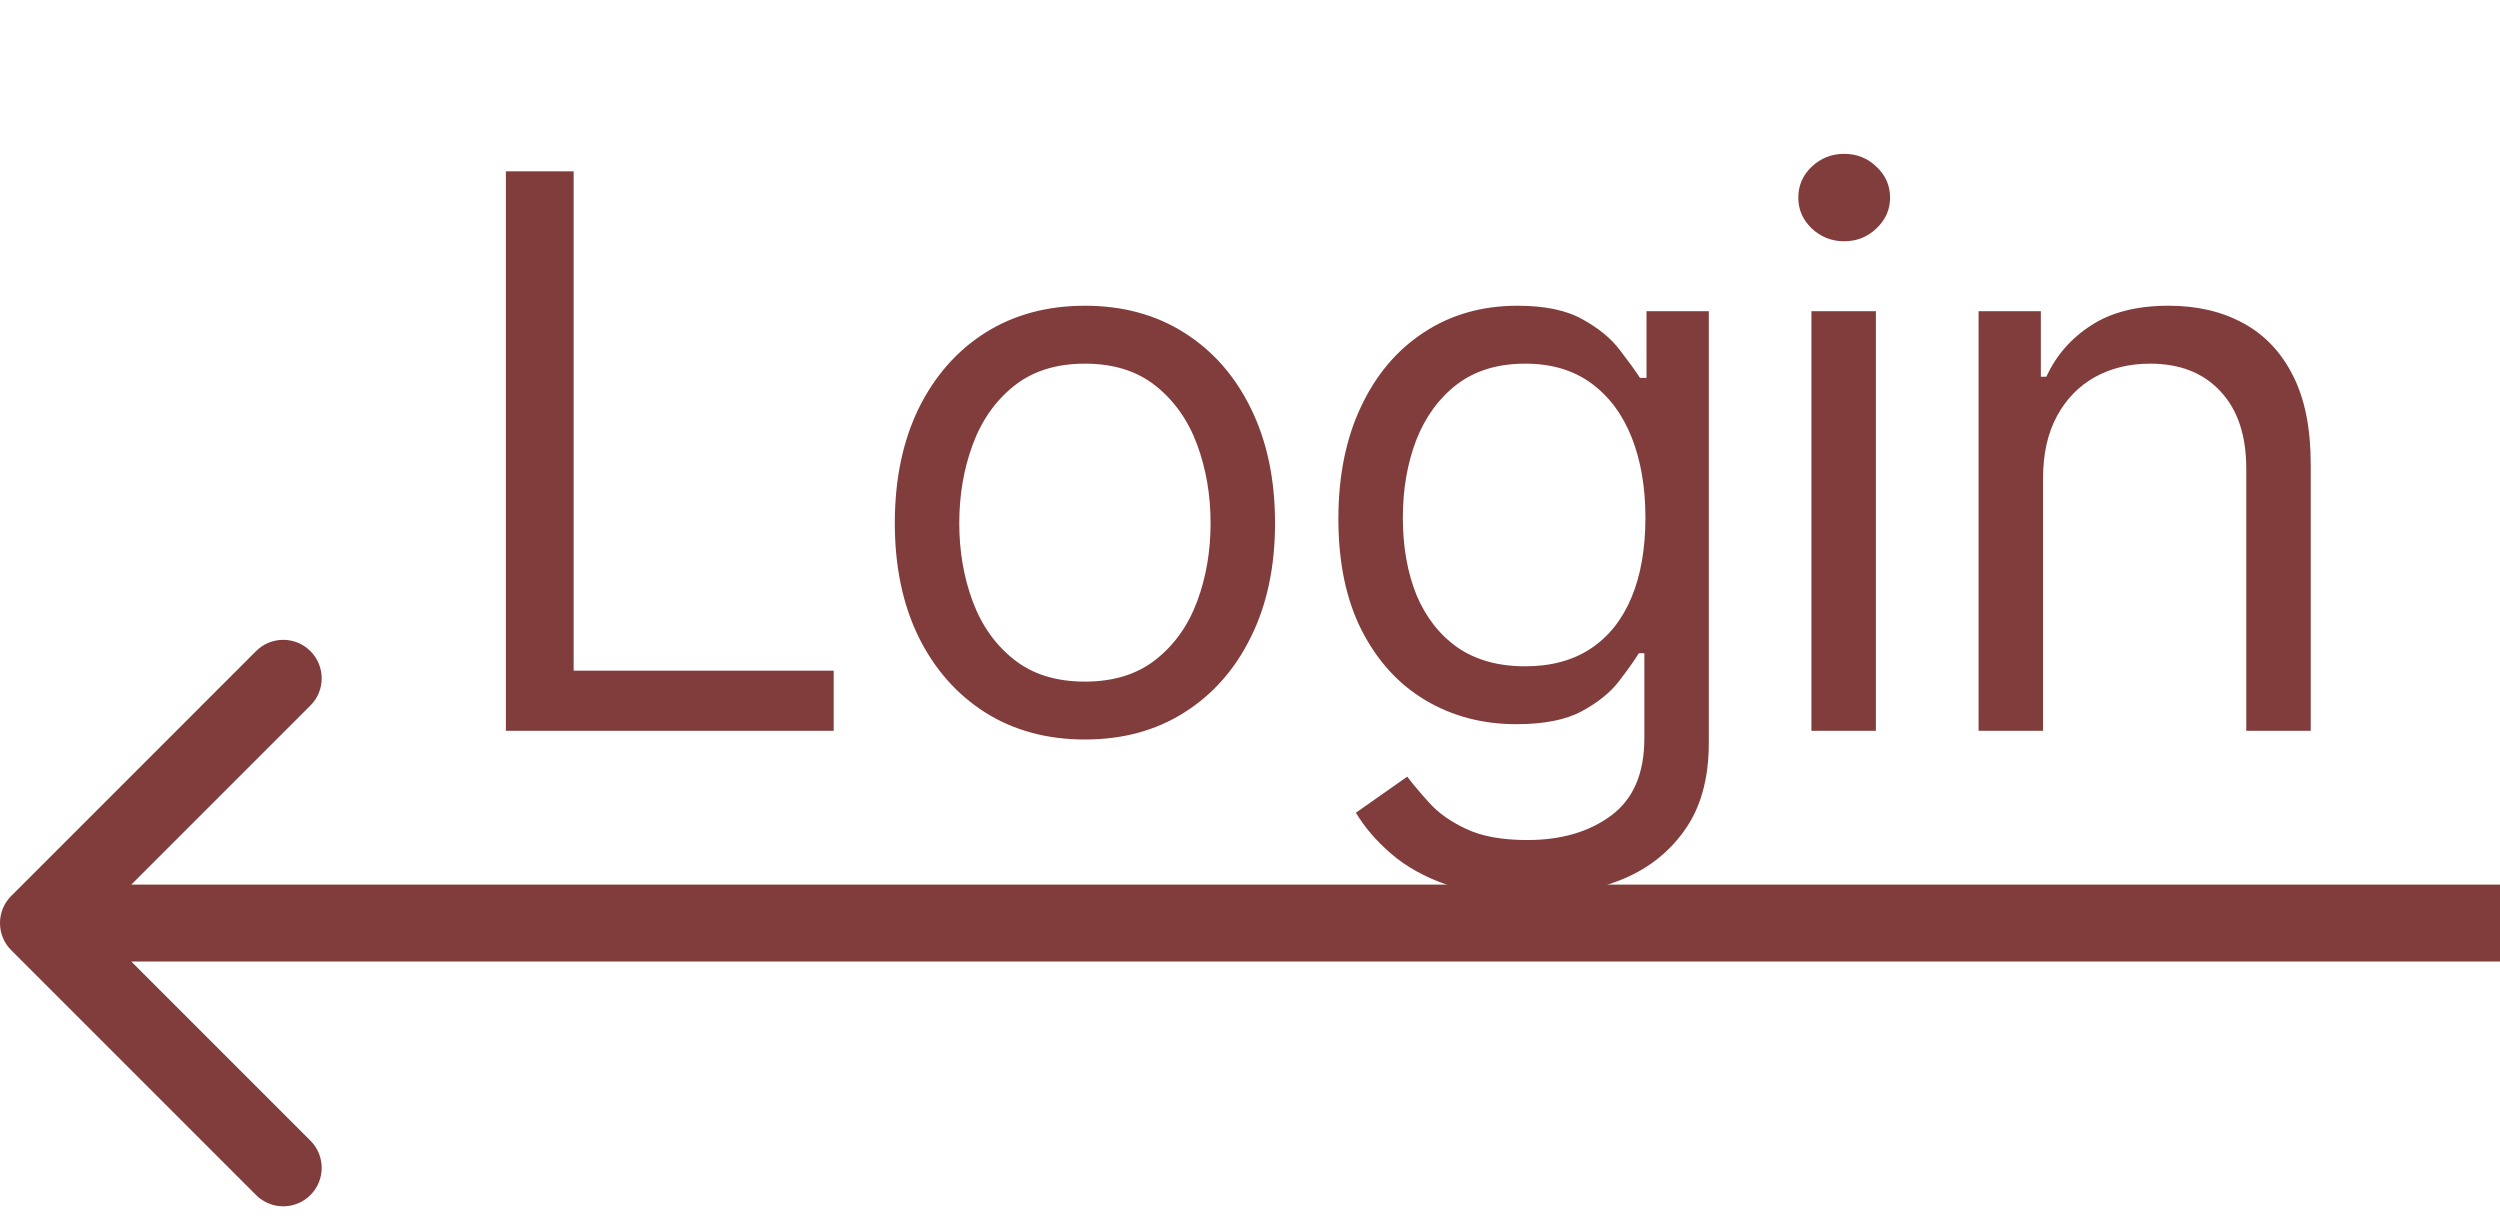 <svg width="65" height="32" viewBox="0 0 65 32" fill="none" xmlns="http://www.w3.org/2000/svg">
<path d="M0.293 23.293C-0.098 23.683 -0.098 24.317 0.293 24.707L6.657 31.071C7.047 31.462 7.681 31.462 8.071 31.071C8.462 30.68 8.462 30.047 8.071 29.657L2.414 24L8.071 18.343C8.462 17.953 8.462 17.32 8.071 16.929C7.681 16.538 7.047 16.538 6.657 16.929L0.293 23.293ZM65 23L33 23V25L65 25V23ZM33 23L1 23V25L33 25V23Z" fill="#803D3B"/>
<path d="M13.153 19V4.455H14.915V17.438H21.676V19H13.153ZM28.208 19.227C27.223 19.227 26.359 18.993 25.615 18.524C24.877 18.055 24.299 17.4 23.882 16.557C23.471 15.714 23.265 14.729 23.265 13.602C23.265 12.466 23.471 11.474 23.882 10.626C24.299 9.779 24.877 9.121 25.615 8.652C26.359 8.183 27.223 7.949 28.208 7.949C29.193 7.949 30.054 8.183 30.793 8.652C31.536 9.121 32.114 9.779 32.526 10.626C32.943 11.474 33.151 12.466 33.151 13.602C33.151 14.729 32.943 15.714 32.526 16.557C32.114 17.4 31.536 18.055 30.793 18.524C30.054 18.993 29.193 19.227 28.208 19.227ZM28.208 17.722C28.956 17.722 29.571 17.53 30.054 17.146C30.537 16.763 30.895 16.259 31.127 15.633C31.359 15.008 31.475 14.331 31.475 13.602C31.475 12.873 31.359 12.194 31.127 11.564C30.895 10.934 30.537 10.425 30.054 10.037C29.571 9.649 28.956 9.455 28.208 9.455C27.46 9.455 26.844 9.649 26.361 10.037C25.878 10.425 25.521 10.934 25.289 11.564C25.057 12.194 24.941 12.873 24.941 13.602C24.941 14.331 25.057 15.008 25.289 15.633C25.521 16.259 25.878 16.763 26.361 17.146C26.844 17.53 27.46 17.722 28.208 17.722ZM39.713 23.318C38.903 23.318 38.207 23.214 37.625 23.006C37.042 22.802 36.557 22.532 36.169 22.196C35.785 21.865 35.48 21.509 35.253 21.131L36.588 20.193C36.739 20.392 36.931 20.619 37.163 20.875C37.395 21.135 37.712 21.36 38.115 21.55C38.522 21.744 39.055 21.841 39.713 21.841C40.594 21.841 41.32 21.628 41.893 21.202C42.466 20.776 42.753 20.108 42.753 19.199V16.983H42.611C42.487 17.182 42.312 17.428 42.085 17.722C41.862 18.01 41.541 18.268 41.119 18.496C40.703 18.718 40.139 18.829 39.429 18.829C38.548 18.829 37.757 18.621 37.057 18.204C36.361 17.788 35.809 17.182 35.402 16.386C34.999 15.591 34.798 14.625 34.798 13.489C34.798 12.371 34.995 11.398 35.388 10.57C35.781 9.736 36.328 9.092 37.028 8.638C37.729 8.178 38.539 7.949 39.457 7.949C40.167 7.949 40.731 8.067 41.148 8.304C41.569 8.536 41.891 8.801 42.114 9.099C42.341 9.393 42.516 9.634 42.639 9.824H42.809V8.091H44.429V19.312C44.429 20.25 44.216 21.012 43.79 21.599C43.368 22.191 42.8 22.625 42.085 22.899C41.375 23.178 40.584 23.318 39.713 23.318ZM39.656 17.324C40.328 17.324 40.897 17.17 41.361 16.862C41.825 16.555 42.177 16.112 42.419 15.534C42.66 14.956 42.781 14.265 42.781 13.46C42.781 12.674 42.663 11.981 42.426 11.379C42.189 10.778 41.839 10.307 41.375 9.966C40.911 9.625 40.338 9.455 39.656 9.455C38.946 9.455 38.354 9.634 37.88 9.994C37.412 10.354 37.059 10.837 36.822 11.443C36.59 12.049 36.474 12.722 36.474 13.46C36.474 14.218 36.593 14.888 36.829 15.47C37.071 16.048 37.426 16.502 37.895 16.834C38.368 17.16 38.955 17.324 39.656 17.324ZM47.097 19V8.091H48.773V19H47.097ZM47.949 6.273C47.623 6.273 47.341 6.161 47.104 5.939C46.872 5.716 46.756 5.449 46.756 5.136C46.756 4.824 46.872 4.556 47.104 4.334C47.341 4.111 47.623 4 47.949 4C48.276 4 48.555 4.111 48.787 4.334C49.024 4.556 49.142 4.824 49.142 5.136C49.142 5.449 49.024 5.716 48.787 5.939C48.555 6.161 48.276 6.273 47.949 6.273ZM53.119 12.438V19H51.443V8.091H53.062V9.795H53.204C53.46 9.241 53.848 8.796 54.369 8.46C54.89 8.119 55.562 7.949 56.386 7.949C57.125 7.949 57.771 8.1 58.325 8.403C58.879 8.702 59.31 9.156 59.618 9.767C59.926 10.373 60.079 11.14 60.079 12.068V19H58.403V12.182C58.403 11.325 58.181 10.657 57.736 10.179C57.291 9.696 56.68 9.455 55.903 9.455C55.368 9.455 54.89 9.571 54.469 9.803C54.052 10.035 53.723 10.373 53.481 10.818C53.24 11.263 53.119 11.803 53.119 12.438Z" fill="#803D3B"/>
</svg>
